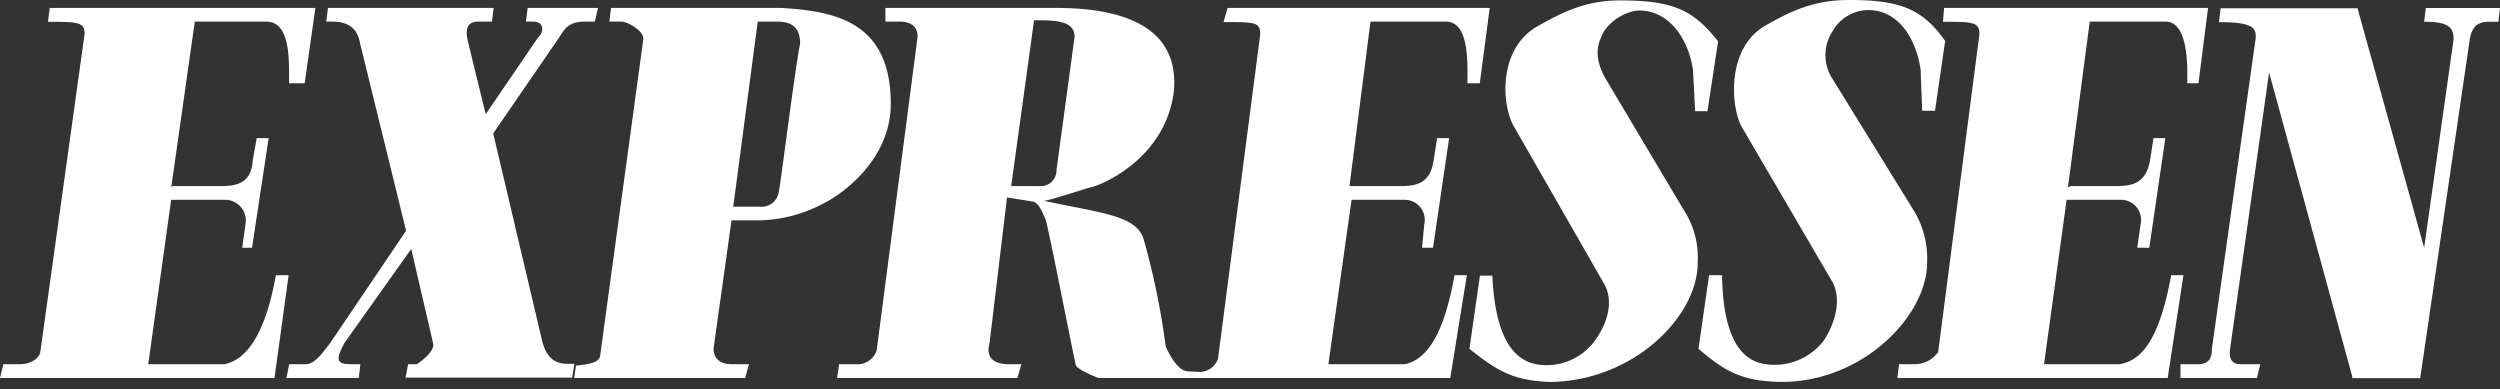 <svg width="122" height="19" xmlns="http://www.w3.org/2000/svg"><rect width="100%" height="100%" fill="#333333" stroke="none"/><path d="M79.068.021c2.51 0 3.549.426 4.775 2l-.52 3.405h-.6l-.106-2.03C82.34 1.643 81.247.417 79.855.519a2.413 2.413 0 00-1.583 1.013c-.242.468-.6 1.153.111 2.357l3.774 6.34c.504.77.746 1.683.69 2.6 0 2.605-3.115 5.754-7.183 5.81-1.78-.053-2.582-.545-3.748-1.453l-.208-.163.513-3.572h.605c.165 3.587 1.395 4.255 2.344 4.353a2.91 2.91 0 002.677-1.204c.685-.957.876-2 .425-2.766l-4.391-7.66c-.6-1.017-.792-3.757 1.119-4.876C76.23.608 77.345.02 79.068.02zM90.243 0c2.46 0 3.578.426 4.68 2l-.493 3.404h-.626l-.08-2.03C93.45 1.621 92.446.396 91.016.498c-.66.059-1.25.437-1.579 1.013a2.128 2.128 0 000 2.357l3.928 6.362a4.48 4.48 0 01.677 2.596c0 2.604-3.217 5.919-7.286 5.808-1.78-.052-2.585-.545-3.68-1.452l-.19-.159.517-3.593h.634c.051 3.587 1.277 4.255 2.209 4.353a3.017 3.017 0 002.783-1.204c.6-.958.791-2 .425-2.766l-4.48-7.66c-.515-1.017-.707-3.757 1.123-4.876C87.323.587 88.443 0 90.243 0zM122 .391l-.08.669h-.448c-.595 0-.85.272-.949.872l-2.417 16.52h-3.323l.008-.073-4.06-14.843-1.901 13.473c-.081.523.106.765.515.765h.957l-.166.673h-3.727v-.673h.85c.681 0 .681-.514.681-.757l2.128-15.085c.08-.596-.162-.851-1.783-.851l.081-.677h6.68l3.252 11.69 1.438-10.183c0-.588-.268-.851-1.438-.851l.08-.669H122zM15.391.387l-.523 3.677h-.762v-.502c0-1.085-.08-2.507-1.11-2.507h-3.49L8.357 9.14l.064-.06h2.422c.727 0 1.43-.17 1.489-1.242l.196-1.098h.583l-.813 5.35h-.477l.158-1.141a1.013 1.013 0 00-1-1.2H8.353l-1.119 8.025h3.723c.737-.161 1.881-.85 2.507-4.344h.621l-.69 5.017H0l.162-.673h.804c.677 0 1-.425 1-.595l2.162-15.52c0-.595-.35-.595-1.788-.595l.086-.677H15.39zm36.14 0c2.856 0 6.03.69 5.758 4.039-.404 3.348-3.583 4.6-3.936 4.68-.353.081-2.144.69-2.413.69 2.758.608 4.562.69 4.886 1.936a36.417 36.417 0 011.06 5.174c.084.166.518 1.217 1.114 1.217l.587.03a.979.979 0 00.851-.638l2.06-15.83c0-.555-.181-.604-1.408-.608h-.38l.192-.69h12.796l-.485 3.677h-.6v-.71c-.011-1.033-.148-2.299-1.051-2.299H66.88l-1.026 8.026h2.511c.813 0 1.43-.17 1.596-1.243l.17-1.098h.587l-.787 5.35h-.536l.11-1.141a.983.983 0 00-.949-1.2h-2.6l-1.131 8.025h3.723c.766-.161 1.825-.868 2.43-4.344h.604l-.809 5.017H53.61s-1.12-.421-1.12-.668c-.076-.268-1.357-6.83-1.468-7.077-.161-.353-.353-.876-.68-.876l-1.2-.192-.852 7.106c-.191.681.162 1.034.954 1.034h.6l-.196.673H40.85l.098-.673h.808a.983.983 0 001.026-.676l1.979-15.17c.072-.409-.094-.873-.851-.873h-.702V.387zm-27.442 0l-.08.668h-.681c-.664 0-.588.588-.477 1.039l.851 3.48 2.553-3.744c.239-.187.4-.775-.268-.775h-.319l.08-.668h3.435l-.157.668h-.515c-.851 0-1 .46-1.277.851l-3.166 4.605 2.409 10.212c.161.515.425 1.03 1.191 1.03h.362l-.107.673h-8.132l.124-.652h.425l.045-.03c.184-.126.865-.624.747-1.004l-1.064-4.591-3.26 4.591c-.425.792-.425 1.039.354 1.034h.425l-.08.673h-3.528l.132-.673h.804c.464 0 .851-.595 1.196-1.03l3.706-5.484-2.247-9.15c-.08-.459-.323-1.055-1.353-1.055h-.294l.081-.668h8.085zm14.026 0c2.676.162 5.43.677 5.353 4.856-.106 2.578-2.298 4.208-3.353 4.723a6.949 6.949 0 01-3.03.787h-1.387l-.851 6.073c-.107.519.166.948.85.948h.852l-.187.673h-8.34l.084-.604c.762-.081 1.196-.162 1.196-.596l2.09-15.32c.055-.425-.788-.872-1.06-.872h-.596l.081-.668h8.298zm69.638 0l-.468 3.677h-.545v-.502c0-1.085-.166-2.507-1.055-2.507h-3.706l-1.064 8.085.145-.06h2.23c.812 0 1.43-.17 1.63-1.242l.17-1.098h.578l-.783 5.35h-.587l.162-1.141a.983.983 0 00-.95-1.2h-2.659l-1.102 8.025h3.698c.872-.161 1.876-.85 2.506-4.344h.6l-.77 5.017H92.591l.081-.673h.805c.441-.015.85-.235 1.106-.595l2.013-15.52c0-.595-.35-.595-1.779-.595l.055-.677h12.881zM71.706 17.021l.002.002-.002.013v-.015zm11.175-.004l.006.006-.002.013-.004-.019zM37.93 1.055h-.952l-1.196 9.03h1.28a.851.851 0 00.95-.766c.085-.353.761-5.808 1.034-7.2 0-.791-.426-1.064-1.115-1.064zM50.725.988h-.281l.017.008-1.115 8.085h1.361a.77.77 0 00.851-.792l.873-6.42c.073-.802-.775-.874-1.706-.881z" fill="#FFF" fill-rule="evenodd"/></svg>